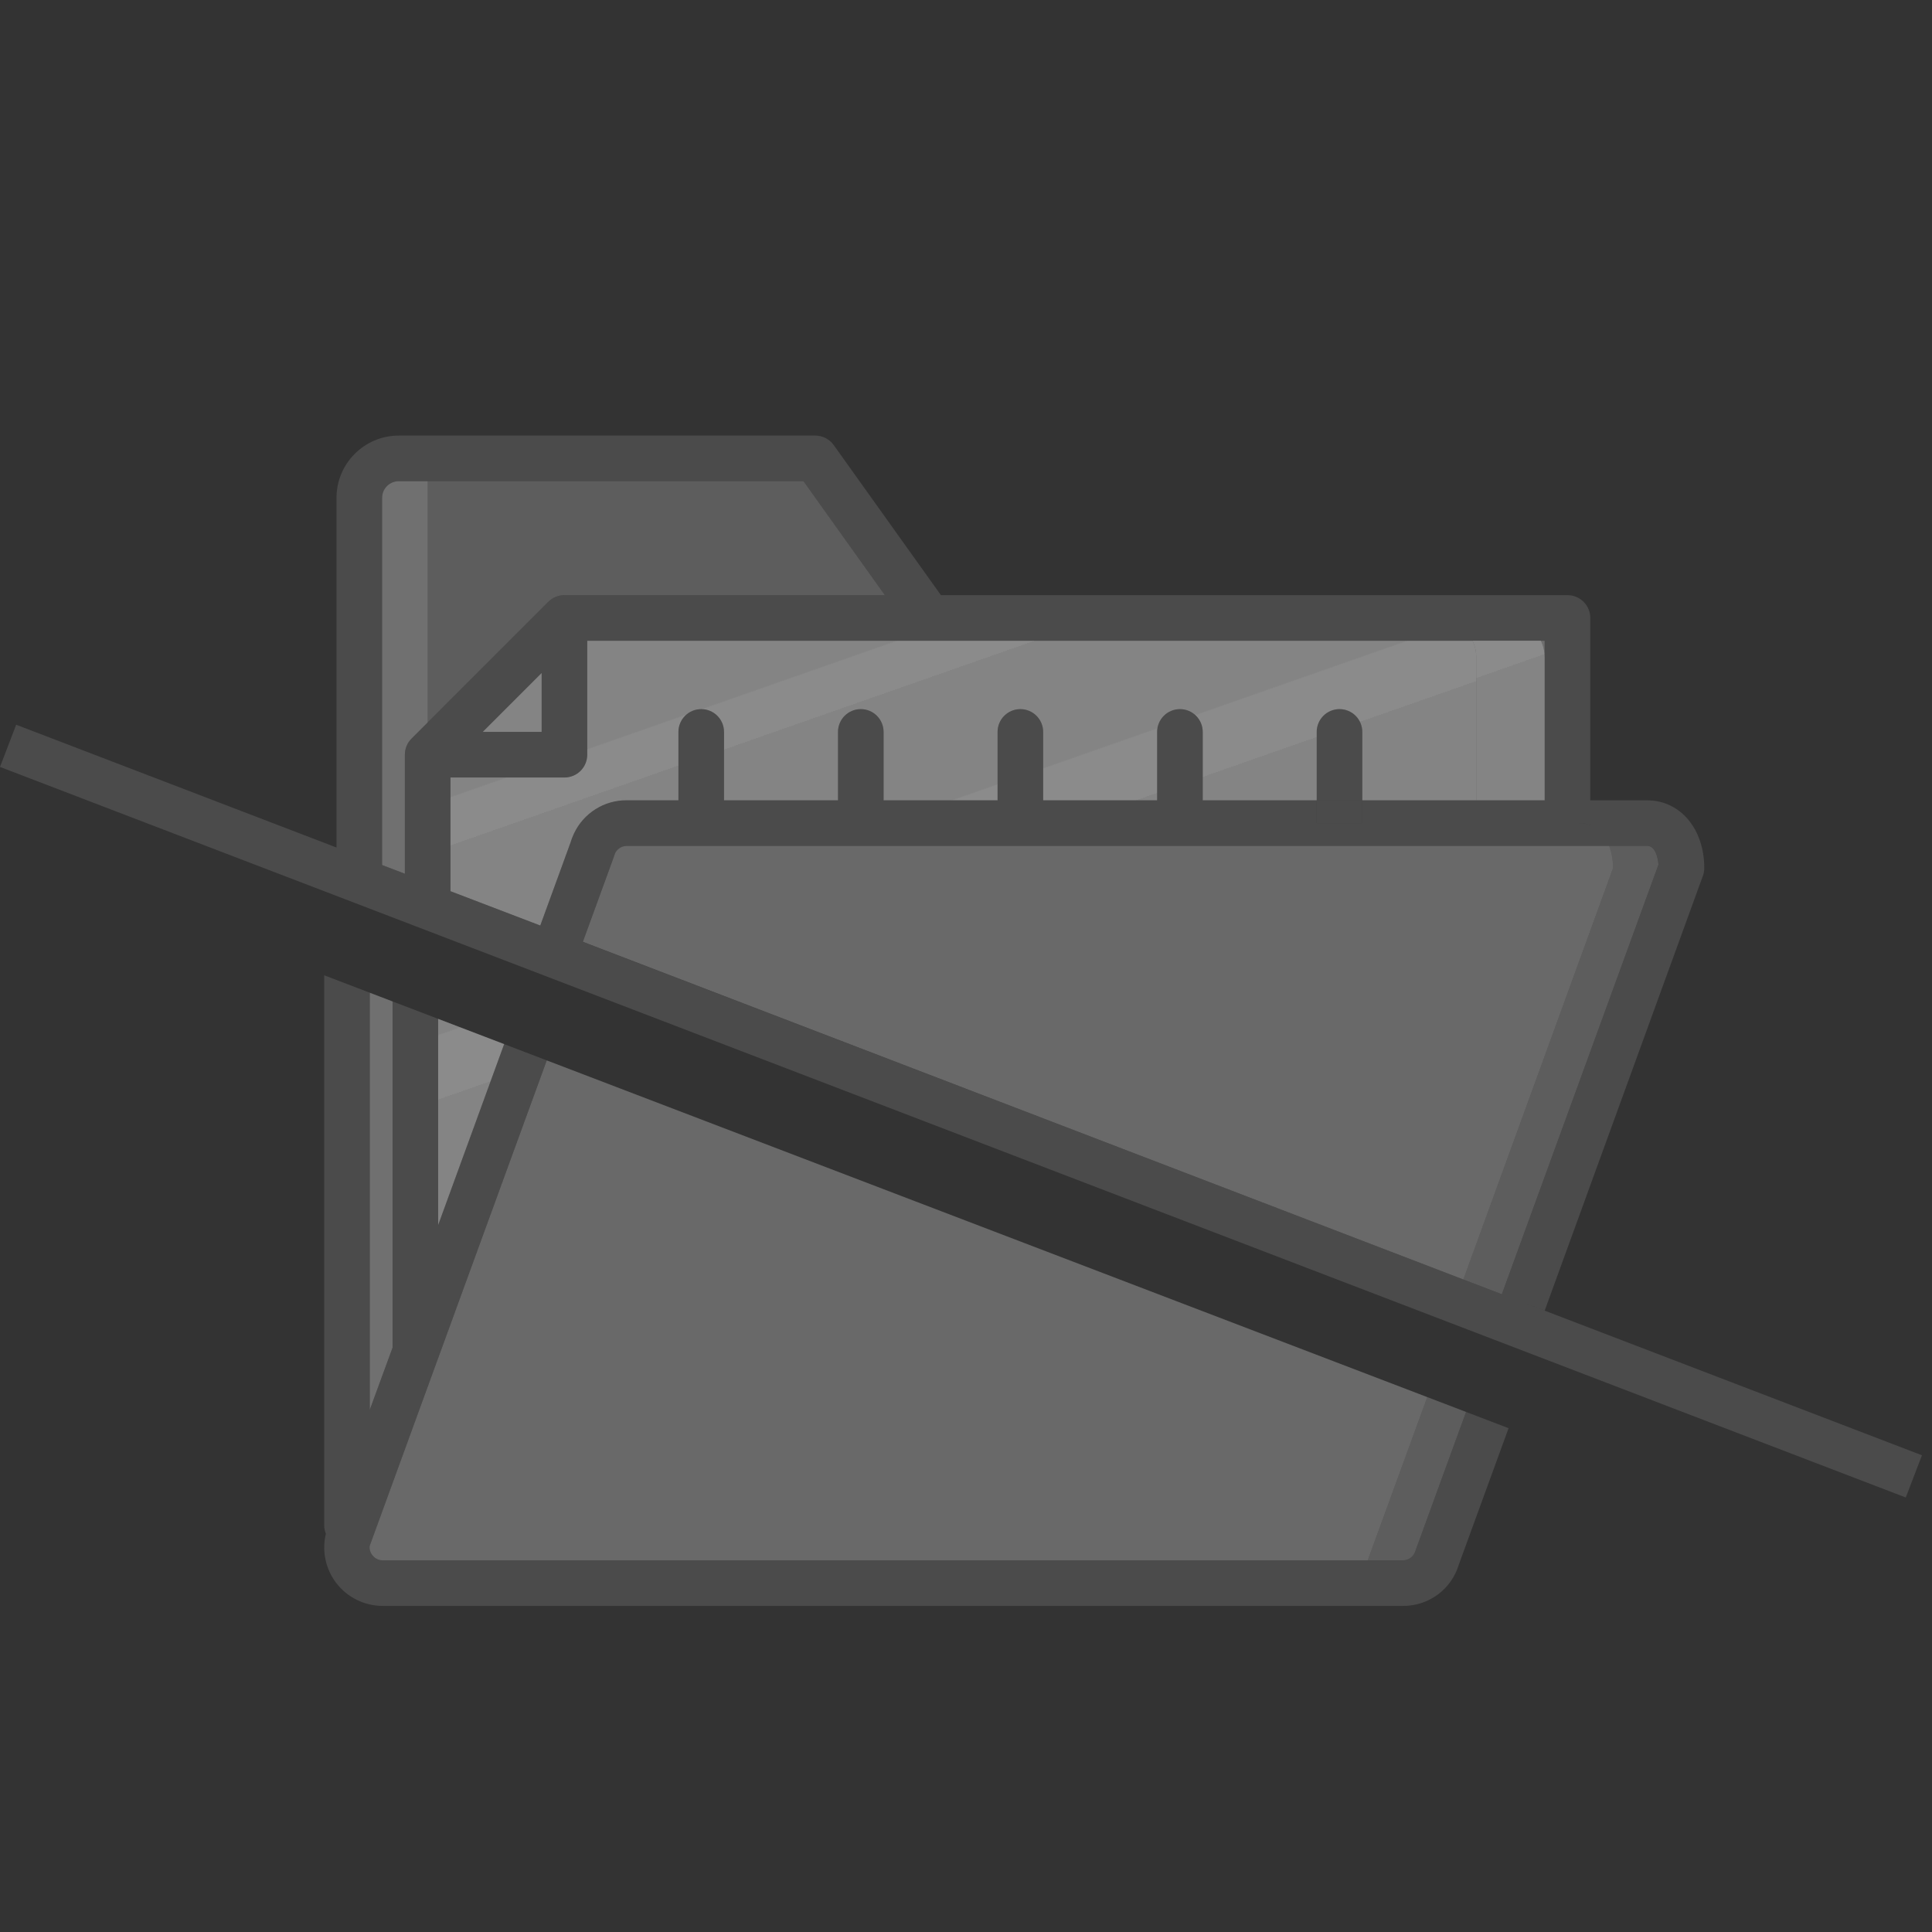 <?xml version="1.0" encoding="iso-8859-1"?>
<!-- Generator: Adobe Illustrator 22.1.0, SVG Export Plug-In . SVG Version: 6.00 Build 0)  -->
<svg version="1.1" id="Capa_1" xmlns="http://www.w3.org/2000/svg" xmlns:xlink="http://www.w3.org/1999/xlink" x="0px" y="0px"
	 viewBox="-49 141 512 512" style="enable-background:new -49 141 512 512;" xml:space="preserve">
<rect x="-49" y="141" width="512" height="512" fill="#333333" stroke="none"/>
<g>
	<path style="opacity:0.3;fill:#BFBFBF;" d="M338.808,480.074l10.198,3.91l41.506-113.863c-0.15-1.652-0.737-4.95-3.032-4.95
		h-10.044c0.696,1.8,1.044,3.833,1.044,5.876L338.808,480.074z"/>
	<path style="opacity:0.3;fill:#BFBFBF;" d="M313.806,553.555c-0.087,0.324-0.197,0.636-0.315,0.944h9.316
		c1.539-0.003,2.887-1.034,3.292-2.519l13.419-36.805l-10.279-3.931L313.806,553.555z"/>
	<path style="opacity:0.3;fill:#E7E7E7;" d="M305.986,365.171h-42.289h-42.289H179.12h-42.289h-19.749
		c-1.539,0.003-2.887,1.034-3.292,2.519c-0.044,0.171-0.097,0.33-0.156,0.495l-8.171,22.401l233.344,89.487l39.672-109.028
		c0-2.042-0.348-4.076-1.044-5.876h-11.038H305.986z"/>
	<path style="opacity:0.3;fill:#E7E7E7;" d="M329.239,511.244l-233.344-89.23l-29.144,79.902c-0.009,0.024-0.022,0.044-0.031,0.068
		l-17.759,48.71c-0.104,0.889,0.164,1.781,0.74,2.466c0.638,0.852,1.643,1.35,2.708,1.339h261.082
		c0.119-0.307,0.228-0.62,0.315-0.944L329.239,511.244z"/>
	<path style="opacity:0.3;fill:#BFBFBF;" d="M96.3,300.501c0.284-0.286,0.597-0.543,0.933-0.768
		c0.001-0.001,0.002-0.001,0.003-0.002c0.644-0.43,1.376-0.739,2.163-0.896c0.016-0.003,0.033-0.004,0.049-0.008
		c0.176-0.034,0.354-0.062,0.535-0.08c0.199-0.02,0.4-0.03,0.601-0.03h84.919l-21.575-30.206H64.337v63.952L96.3,300.501z"/>
	
		<linearGradient id="SVGID_1_" gradientUnits="userSpaceOnUse" x1="-97.194" y1="793.548" x2="-96.819" y2="792.922" gradientTransform="matrix(426.667 0 0 -255.6 41749.469 203063.578)">
		<stop  offset="0" style="stop-color:#DFDFDF"/>
		<stop  offset="0.172" style="stop-color:#DFDFDF"/>
		<stop  offset="0.2" style="stop-color:#DFDFDF"/>
		<stop  offset="0.2" style="stop-color:#E3E3E3"/>
		<stop  offset="0.201" style="stop-color:#ECECEC"/>
		<stop  offset="0.201" style="stop-color:#F3F3F3"/>
		<stop  offset="0.202" style="stop-color:#F7F7F7"/>
		<stop  offset="0.205" style="stop-color:#F8F8F8"/>
		<stop  offset="0.252" style="stop-color:#F8F8F8"/>
		<stop  offset="0.26" style="stop-color:#F8F8F8"/>
		<stop  offset="0.26" style="stop-color:#DFDFDF"/>
		<stop  offset="0.397" style="stop-color:#DFDFDF"/>
		<stop  offset="0.42" style="stop-color:#DFDFDF"/>
		<stop  offset="0.42" style="stop-color:#E3E3E3"/>
		<stop  offset="0.421" style="stop-color:#ECECEC"/>
		<stop  offset="0.421" style="stop-color:#F3F3F3"/>
		<stop  offset="0.422" style="stop-color:#F7F7F7"/>
		<stop  offset="0.425" style="stop-color:#F8F8F8"/>
		<stop  offset="0.489" style="stop-color:#F8F8F8"/>
		<stop  offset="0.5" style="stop-color:#F8F8F8"/>
		<stop  offset="0.5" style="stop-color:#F4F4F4"/>
		<stop  offset="0.5" style="stop-color:#EBEBEB"/>
		<stop  offset="0.5" style="stop-color:#E4E4E4"/>
		<stop  offset="0.5" style="stop-color:#E0E0E0"/>
		<stop  offset="0.501" style="stop-color:#DFDFDF"/>
		<stop  offset="0.706" style="stop-color:#DFDFDF"/>
		<stop  offset="0.74" style="stop-color:#DFDFDF"/>
		<stop  offset="0.741" style="stop-color:#F8F8F8"/>
		<stop  offset="0.835" style="stop-color:#F8F8F8"/>
		<stop  offset="0.85" style="stop-color:#F8F8F8"/>
		<stop  offset="0.851" style="stop-color:#DFDFDF"/>
	</linearGradient>
	<path style="opacity:0.3;fill:url(#SVGID_1_);" d="M360.357,310.8h-0.995c0.642,1.374,0.995,2.879,0.995,4.425V310.8z"/>
	<path style="opacity:0.3;fill:#BFBFBF;" d="M342.233,353.088h18.124v-37.864c0-1.546-0.353-3.051-0.995-4.425h-18.124
		c0.642,1.374,0.995,2.879,0.995,4.425V353.088z"/>
	
		<linearGradient id="SVGID_2_" gradientUnits="userSpaceOnUse" x1="-97.243" y1="793.519" x2="-96.868" y2="792.893" gradientTransform="matrix(426.667 0 0 -255.6 41749.469 203063.578)">
		<stop  offset="0" style="stop-color:#DFDFDF"/>
		<stop  offset="0.172" style="stop-color:#DFDFDF"/>
		<stop  offset="0.2" style="stop-color:#DFDFDF"/>
		<stop  offset="0.2" style="stop-color:#E3E3E3"/>
		<stop  offset="0.201" style="stop-color:#ECECEC"/>
		<stop  offset="0.201" style="stop-color:#F3F3F3"/>
		<stop  offset="0.202" style="stop-color:#F7F7F7"/>
		<stop  offset="0.205" style="stop-color:#F8F8F8"/>
		<stop  offset="0.252" style="stop-color:#F8F8F8"/>
		<stop  offset="0.26" style="stop-color:#F8F8F8"/>
		<stop  offset="0.26" style="stop-color:#DFDFDF"/>
		<stop  offset="0.397" style="stop-color:#DFDFDF"/>
		<stop  offset="0.42" style="stop-color:#DFDFDF"/>
		<stop  offset="0.42" style="stop-color:#E3E3E3"/>
		<stop  offset="0.421" style="stop-color:#ECECEC"/>
		<stop  offset="0.421" style="stop-color:#F3F3F3"/>
		<stop  offset="0.422" style="stop-color:#F7F7F7"/>
		<stop  offset="0.425" style="stop-color:#F8F8F8"/>
		<stop  offset="0.489" style="stop-color:#F8F8F8"/>
		<stop  offset="0.5" style="stop-color:#F8F8F8"/>
		<stop  offset="0.5" style="stop-color:#F4F4F4"/>
		<stop  offset="0.5" style="stop-color:#EBEBEB"/>
		<stop  offset="0.5" style="stop-color:#E4E4E4"/>
		<stop  offset="0.5" style="stop-color:#E0E0E0"/>
		<stop  offset="0.501" style="stop-color:#DFDFDF"/>
		<stop  offset="0.706" style="stop-color:#DFDFDF"/>
		<stop  offset="0.74" style="stop-color:#DFDFDF"/>
		<stop  offset="0.741" style="stop-color:#F8F8F8"/>
		<stop  offset="0.835" style="stop-color:#F8F8F8"/>
		<stop  offset="0.85" style="stop-color:#F8F8F8"/>
		<stop  offset="0.851" style="stop-color:#DFDFDF"/>
	</linearGradient>
	<path style="opacity:0.3;fill:url(#SVGID_2_);" d="M342.233,353.088h18.124v-37.864c0-1.546-0.353-3.051-0.995-4.425h-18.124
		c0.642,1.374,0.995,2.879,0.995,4.425V353.088z"/>
	<polygon style="opacity:0.3;fill:#BFBFBF;" points="94.543,334.965 94.543,319.342 78.921,334.965 	"/>
	
		<linearGradient id="SVGID_3_" gradientUnits="userSpaceOnUse" x1="-97.691" y1="793.251" x2="-97.315" y2="792.625" gradientTransform="matrix(426.667 0 0 -255.6 41749.469 203063.578)">
		<stop  offset="0" style="stop-color:#DFDFDF"/>
		<stop  offset="0.172" style="stop-color:#DFDFDF"/>
		<stop  offset="0.2" style="stop-color:#DFDFDF"/>
		<stop  offset="0.2" style="stop-color:#E3E3E3"/>
		<stop  offset="0.201" style="stop-color:#ECECEC"/>
		<stop  offset="0.201" style="stop-color:#F3F3F3"/>
		<stop  offset="0.202" style="stop-color:#F7F7F7"/>
		<stop  offset="0.205" style="stop-color:#F8F8F8"/>
		<stop  offset="0.252" style="stop-color:#F8F8F8"/>
		<stop  offset="0.26" style="stop-color:#F8F8F8"/>
		<stop  offset="0.26" style="stop-color:#DFDFDF"/>
		<stop  offset="0.397" style="stop-color:#DFDFDF"/>
		<stop  offset="0.42" style="stop-color:#DFDFDF"/>
		<stop  offset="0.42" style="stop-color:#E3E3E3"/>
		<stop  offset="0.421" style="stop-color:#ECECEC"/>
		<stop  offset="0.421" style="stop-color:#F3F3F3"/>
		<stop  offset="0.422" style="stop-color:#F7F7F7"/>
		<stop  offset="0.425" style="stop-color:#F8F8F8"/>
		<stop  offset="0.489" style="stop-color:#F8F8F8"/>
		<stop  offset="0.5" style="stop-color:#F8F8F8"/>
		<stop  offset="0.5" style="stop-color:#F4F4F4"/>
		<stop  offset="0.5" style="stop-color:#EBEBEB"/>
		<stop  offset="0.5" style="stop-color:#E4E4E4"/>
		<stop  offset="0.5" style="stop-color:#E0E0E0"/>
		<stop  offset="0.501" style="stop-color:#DFDFDF"/>
		<stop  offset="0.706" style="stop-color:#DFDFDF"/>
		<stop  offset="0.74" style="stop-color:#DFDFDF"/>
		<stop  offset="0.741" style="stop-color:#F8F8F8"/>
		<stop  offset="0.835" style="stop-color:#F8F8F8"/>
		<stop  offset="0.85" style="stop-color:#F8F8F8"/>
		<stop  offset="0.851" style="stop-color:#DFDFDF"/>
	</linearGradient>
	<polygon style="opacity:0.3;fill:url(#SVGID_3_);" points="94.543,334.965 94.543,319.342 78.921,334.965 	"/>
	<polygon style="opacity:0.3;fill:#BFBFBF;" points="67.117,411.01 67.117,465.651 84.607,417.698 	"/>
	
		<linearGradient id="SVGID_4_" gradientUnits="userSpaceOnUse" x1="-97.884" y1="793.084" x2="-97.509" y2="792.458" gradientTransform="matrix(426.667 0 0 -255.6 41749.469 203063.578)">
		<stop  offset="0" style="stop-color:#DFDFDF"/>
		<stop  offset="0.172" style="stop-color:#DFDFDF"/>
		<stop  offset="0.2" style="stop-color:#DFDFDF"/>
		<stop  offset="0.2" style="stop-color:#E3E3E3"/>
		<stop  offset="0.201" style="stop-color:#ECECEC"/>
		<stop  offset="0.201" style="stop-color:#F3F3F3"/>
		<stop  offset="0.202" style="stop-color:#F7F7F7"/>
		<stop  offset="0.205" style="stop-color:#F8F8F8"/>
		<stop  offset="0.252" style="stop-color:#F8F8F8"/>
		<stop  offset="0.26" style="stop-color:#F8F8F8"/>
		<stop  offset="0.26" style="stop-color:#DFDFDF"/>
		<stop  offset="0.397" style="stop-color:#DFDFDF"/>
		<stop  offset="0.42" style="stop-color:#DFDFDF"/>
		<stop  offset="0.42" style="stop-color:#E3E3E3"/>
		<stop  offset="0.421" style="stop-color:#ECECEC"/>
		<stop  offset="0.421" style="stop-color:#F3F3F3"/>
		<stop  offset="0.422" style="stop-color:#F7F7F7"/>
		<stop  offset="0.425" style="stop-color:#F8F8F8"/>
		<stop  offset="0.489" style="stop-color:#F8F8F8"/>
		<stop  offset="0.5" style="stop-color:#F8F8F8"/>
		<stop  offset="0.5" style="stop-color:#F4F4F4"/>
		<stop  offset="0.5" style="stop-color:#EBEBEB"/>
		<stop  offset="0.5" style="stop-color:#E4E4E4"/>
		<stop  offset="0.5" style="stop-color:#E0E0E0"/>
		<stop  offset="0.501" style="stop-color:#DFDFDF"/>
		<stop  offset="0.706" style="stop-color:#DFDFDF"/>
		<stop  offset="0.74" style="stop-color:#DFDFDF"/>
		<stop  offset="0.741" style="stop-color:#F8F8F8"/>
		<stop  offset="0.835" style="stop-color:#F8F8F8"/>
		<stop  offset="0.85" style="stop-color:#F8F8F8"/>
		<stop  offset="0.851" style="stop-color:#DFDFDF"/>
	</linearGradient>
	<polygon style="opacity:0.3;fill:url(#SVGID_4_);" points="67.117,411.01 67.117,465.651 84.607,417.698 	"/>
	<path style="opacity:0.3;fill:#BFBFBF;" d="M104.857,345.278c-1.133,1.133-2.67,1.769-4.272,1.769H70.378v30.123l23.799,9.101
		l6.043-16.568l1.996-5.475c0.132-0.448,0.286-0.885,0.455-1.313c0.13-0.337,0.275-0.665,0.427-0.99
		c0.008-0.016,0.014-0.033,0.021-0.049c2.517-5.333,7.928-8.827,13.963-8.787h13.708v-18.124c0-3.336,2.705-6.041,6.041-6.041
		c3.336,0,6.041,2.705,6.041,6.041v18.124h30.206v-18.124c0-3.336,2.705-6.041,6.041-6.041c3.336,0,6.041,2.705,6.041,6.041v18.124
		h30.206v-18.124c0-3.336,2.705-6.041,6.041-6.041c3.336,0,6.041,2.705,6.041,6.041v18.124h30.206v-18.124
		c0-3.336,2.705-6.041,6.041-6.041c3.336,0,6.041,2.705,6.041,6.041v18.124h30.206v-18.124c0-3.336,2.705-6.041,6.041-6.041
		s6.041,2.705,6.041,6.041v18.124h30.206v-37.864c0-1.546-0.353-3.051-0.995-4.425H197.244h-90.618v30.206
		C106.626,342.608,105.99,344.145,104.857,345.278z"/>
	
		<linearGradient id="SVGID_5_" gradientUnits="userSpaceOnUse" x1="-97.514" y1="793.357" x2="-97.139" y2="792.731" gradientTransform="matrix(426.667 0 0 -255.6 41749.469 203063.578)">
		<stop  offset="0" style="stop-color:#DFDFDF"/>
		<stop  offset="0.172" style="stop-color:#DFDFDF"/>
		<stop  offset="0.2" style="stop-color:#DFDFDF"/>
		<stop  offset="0.2" style="stop-color:#E3E3E3"/>
		<stop  offset="0.201" style="stop-color:#ECECEC"/>
		<stop  offset="0.201" style="stop-color:#F3F3F3"/>
		<stop  offset="0.202" style="stop-color:#F7F7F7"/>
		<stop  offset="0.205" style="stop-color:#F8F8F8"/>
		<stop  offset="0.252" style="stop-color:#F8F8F8"/>
		<stop  offset="0.26" style="stop-color:#F8F8F8"/>
		<stop  offset="0.26" style="stop-color:#DFDFDF"/>
		<stop  offset="0.397" style="stop-color:#DFDFDF"/>
		<stop  offset="0.42" style="stop-color:#DFDFDF"/>
		<stop  offset="0.42" style="stop-color:#E3E3E3"/>
		<stop  offset="0.421" style="stop-color:#ECECEC"/>
		<stop  offset="0.421" style="stop-color:#F3F3F3"/>
		<stop  offset="0.422" style="stop-color:#F7F7F7"/>
		<stop  offset="0.425" style="stop-color:#F8F8F8"/>
		<stop  offset="0.489" style="stop-color:#F8F8F8"/>
		<stop  offset="0.5" style="stop-color:#F8F8F8"/>
		<stop  offset="0.5" style="stop-color:#F4F4F4"/>
		<stop  offset="0.5" style="stop-color:#EBEBEB"/>
		<stop  offset="0.5" style="stop-color:#E4E4E4"/>
		<stop  offset="0.5" style="stop-color:#E0E0E0"/>
		<stop  offset="0.501" style="stop-color:#DFDFDF"/>
		<stop  offset="0.706" style="stop-color:#DFDFDF"/>
		<stop  offset="0.74" style="stop-color:#DFDFDF"/>
		<stop  offset="0.741" style="stop-color:#F8F8F8"/>
		<stop  offset="0.835" style="stop-color:#F8F8F8"/>
		<stop  offset="0.85" style="stop-color:#F8F8F8"/>
		<stop  offset="0.851" style="stop-color:#DFDFDF"/>
	</linearGradient>
	<path style="opacity:0.3;fill:url(#SVGID_5_);" d="M104.857,345.278c-1.133,1.133-2.67,1.769-4.272,1.769H70.378v30.123
		l23.799,9.101l6.043-16.568l1.996-5.475c0.132-0.448,0.286-0.885,0.455-1.313c0.13-0.337,0.275-0.665,0.427-0.99
		c0.008-0.016,0.014-0.033,0.021-0.049c2.517-5.333,7.928-8.827,13.963-8.787h13.708v-18.124c0-3.336,2.705-6.041,6.041-6.041
		c3.336,0,6.041,2.705,6.041,6.041v18.124h30.206v-18.124c0-3.336,2.705-6.041,6.041-6.041c3.336,0,6.041,2.705,6.041,6.041v18.124
		h30.206v-18.124c0-3.336,2.705-6.041,6.041-6.041c3.336,0,6.041,2.705,6.041,6.041v18.124h30.206v-18.124
		c0-3.336,2.705-6.041,6.041-6.041c3.336,0,6.041,2.705,6.041,6.041v18.124h30.206v-18.124c0-3.336,2.705-6.041,6.041-6.041
		s6.041,2.705,6.041,6.041v18.124h30.206v-37.864c0-1.546-0.353-3.051-0.995-4.425H197.244h-90.618v30.206
		C106.626,342.608,105.99,344.145,104.857,345.278z"/>
	<path style="opacity:0.3;fill:#FFFFFF;" d="M58.296,341.006c0-0.202,0.01-0.404,0.031-0.604c0.015-0.148,0.04-0.294,0.065-0.439
		c0.009-0.049,0.013-0.098,0.022-0.146c0.035-0.176,0.08-0.348,0.13-0.519c0.005-0.017,0.008-0.035,0.013-0.052
		c0.054-0.176,0.116-0.348,0.185-0.517c0.005-0.012,0.009-0.025,0.014-0.038c0.07-0.168,0.148-0.331,0.232-0.491
		c0.007-0.014,0.013-0.028,0.02-0.042c0.084-0.157,0.177-0.309,0.274-0.458c0.011-0.016,0.019-0.033,0.03-0.049
		c0.108-0.162,0.224-0.318,0.347-0.468c0.002-0.002,0.003-0.004,0.005-0.006c0.131-0.159,0.269-0.311,0.415-0.456l4.258-4.258
		v-63.952h-7.658c-2.443,0.002-4.423,1.982-4.425,4.425v97.303l6.041,2.31V341.006z"/>
	<polygon style="opacity:0.3;fill:#FFFFFF;" points="48.993,514.618 55.034,498.14 55.034,406.389 48.993,404.079 	"/>
	<path style="opacity:0.3;fill:#838383;" d="M102.671,362.914c0.132-0.336,0.273-0.667,0.427-0.99
		C102.947,362.249,102.801,362.577,102.671,362.914z"/>
	<path style="opacity:0.3;fill:#838383;" d="M102.217,364.227l-1.996,5.475l1.986-5.446
		C102.21,364.246,102.214,364.237,102.217,364.227z"/>
	<path style="opacity:0.3;fill:#838383;" d="M117.083,353.088c-6.035-0.04-11.446,3.455-13.963,8.787
		C105.668,356.578,111.058,353.097,117.083,353.088z"/>
	<path style="opacity:0.3;fill:#838383;" d="M97.236,299.731c0.656-0.437,1.391-0.741,2.163-0.896
		C98.612,298.992,97.88,299.301,97.236,299.731z"/>
	<path style="opacity:0.3;fill:#838383;" d="M99.448,298.828c0.177-0.034,0.355-0.062,0.535-0.08
		C99.802,298.765,99.624,298.794,99.448,298.828z"/>
	<path style="opacity:0.3;fill:#838383;" d="M97.233,299.733c-0.336,0.225-0.649,0.482-0.933,0.768l0.014-0.014
		C96.596,300.204,96.905,299.952,97.233,299.733z"/>
	<path style="opacity:0.3;fill:#838383;" d="M59.313,337.651c0.108-0.161,0.223-0.317,0.347-0.468
		C59.537,337.334,59.422,337.49,59.313,337.651z"/>
	<path style="opacity:0.3;fill:#838383;" d="M59.009,338.158c0.084-0.157,0.177-0.309,0.274-0.458
		C59.186,337.849,59.094,338.001,59.009,338.158z"/>
	<path style="opacity:0.3;fill:#838383;" d="M58.757,338.691c0.069-0.167,0.148-0.331,0.232-0.491
		C58.905,338.36,58.827,338.523,58.757,338.691z"/>
	<path style="opacity:0.3;fill:#838383;" d="M58.326,340.402c0.015-0.148,0.04-0.293,0.065-0.439
		C58.367,340.109,58.341,340.254,58.326,340.402z"/>
	<path style="opacity:0.3;fill:#838383;" d="M58.414,339.817c0.035-0.175,0.08-0.348,0.13-0.519
		C58.494,339.469,58.449,339.641,58.414,339.817z"/>
	<path style="opacity:0.3;fill:#838383;" d="M58.558,339.246c0.053-0.175,0.116-0.347,0.185-0.517
		C58.674,338.898,58.612,339.07,58.558,339.246z"/>
	<path style="opacity:0.3;fill:#838383;" d="M60.079,336.721c-0.146,0.145-0.284,0.297-0.415,0.456
		c0.126-0.153,0.26-0.301,0.401-0.443L60.079,336.721z"/>
	<path style="opacity:0.3;fill:#838383;" d="M105.464,390.586l8.171-22.401c0.059-0.165,0.112-0.324,0.156-0.495l-8.345,22.889
		L105.464,390.586z"/>
	<path style="opacity:0.3;fill:#838383;" d="M95.894,422.014l-0.016-0.006L66.72,501.984c0.009-0.023,0.022-0.044,0.031-0.068
		L95.894,422.014z"/>
	<path style="opacity:0.3;fill:#838383;" d="M102.671,362.914c-0.169,0.428-0.323,0.865-0.455,1.313l0.067-0.183
		C102.398,363.659,102.529,363.284,102.671,362.914z"/>
	<polygon style="opacity:0.3;fill:#838383;" points="100.22,369.702 94.177,386.27 94.179,386.271 	"/>
	<path style="opacity:0.3;fill:#838383;" d="M103.098,361.924c0.008-0.016,0.014-0.033,0.021-0.049
		C103.112,361.891,103.106,361.908,103.098,361.924z"/>
	<polygon style="opacity:0.3;fill:#838383;" points="84.607,417.698 67.117,465.651 67.117,465.684 84.612,417.7 	"/>
	<path style="opacity:0.3;fill:#838383;" d="M372.439,359.129h-3.082c1.128,0,2.143,0.201,3.055,0.556
		C372.429,359.501,372.439,359.316,372.439,359.129z"/>
	<polygon style="opacity:0.3;fill:#838383;" points="93.308,406.283 93.512,405.723 93.512,405.723 	"/>
	<rect x="299.944" y="353.088" style="opacity:0.3;fill:#838383;" width="12.082" height="6.041"/>
	<path style="opacity:0.3;fill:#838383;" d="M312.027,334.965c0-3.336-2.705-6.041-6.041-6.041c-3.336,0-6.041,2.705-6.041,6.041
		v18.124h12.082V334.965z"/>
	<path style="opacity:0.3;fill:#838383;" d="M99.399,298.835c0.016-0.003,0.033-0.004,0.049-0.008
		C99.432,298.831,99.415,298.832,99.399,298.835z"/>
	<path style="opacity:0.3;fill:#838383;" d="M100.584,298.717c-0.202,0-0.402,0.01-0.601,0.03
		C100.181,298.728,100.381,298.717,100.584,298.717z"/>
	<path style="opacity:0.3;fill:#838383;" d="M97.233,299.733c0.001-0.001,0.002-0.001,0.003-0.002
		C97.235,299.732,97.234,299.732,97.233,299.733z"/>
	<path style="opacity:0.3;fill:#838383;" d="M58.989,338.2c0.007-0.014,0.013-0.028,0.02-0.042
		C59.002,338.172,58.997,338.186,58.989,338.2z"/>
	<path style="opacity:0.3;fill:#838383;" d="M58.743,338.729c0.005-0.012,0.009-0.025,0.014-0.038
		C58.752,338.704,58.748,338.717,58.743,338.729z"/>
	<path style="opacity:0.3;fill:#838383;" d="M58.296,341.006c0-0.204,0.011-0.405,0.031-0.604
		C58.306,340.602,58.296,340.803,58.296,341.006z"/>
	<path style="opacity:0.3;fill:#838383;" d="M58.545,339.298c0.005-0.017,0.008-0.035,0.013-0.052
		C58.553,339.263,58.55,339.281,58.545,339.298z"/>
	<path style="opacity:0.3;fill:#838383;" d="M58.392,339.963c0.008-0.049,0.013-0.098,0.022-0.146
		C58.404,339.865,58.4,339.915,58.392,339.963z"/>
	<path style="opacity:0.3;fill:#838383;" d="M59.284,337.7c0.011-0.016,0.019-0.033,0.03-0.049
		C59.303,337.667,59.294,337.684,59.284,337.7z"/>
	<path style="opacity:0.3;fill:#838383;" d="M59.66,337.184c0.002-0.002,0.003-0.004,0.005-0.006
		C59.663,337.179,59.662,337.182,59.66,337.184z"/>
	<path style="opacity:0.3;fill:#838383;" d="M345.144,517.326l-5.626-2.151l-13.419,36.805c-0.405,1.485-1.753,2.516-3.292,2.519
		h-9.316H52.409c-1.064,0.01-2.07-0.487-2.708-1.339c-0.576-0.685-0.844-1.577-0.74-2.466l17.759-48.71l29.158-79.976l-5.628-2.152
		l-0.067-0.026l-5.571-2.13l-17.495,47.984v-0.033V411.01l-6.041-2.31l-6.041-2.31v91.751l-6.041,16.478V404.079l-0.495-0.189
		l-5.546-2.121l-6.041-2.31v145.737c0,0.802,0.157,1.567,0.442,2.269c-1.091,4.533-0.09,9.326,2.753,13.041
		c2.932,3.83,7.48,6.076,12.303,6.076h270.398c6.82,0.045,12.851-4.419,14.799-10.956l13.182-36.142L345.144,517.326z"/>
	<path style="opacity:0.3;fill:#838383;" d="M70.378,377.17v-30.123h30.206c1.602,0,3.139-0.636,4.272-1.769
		c1.133-1.133,1.769-2.67,1.769-4.272V310.8h90.618h143.995h18.124h0.995v4.425v37.864h-18.124h-30.206v6.041h-12.082v-6.041
		h-30.206v-18.124c0-3.336-2.705-6.041-6.041-6.041c-3.336,0-6.041,2.705-6.041,6.041v18.124H227.45v-18.124
		c0-3.336-2.705-6.041-6.041-6.041c-3.336,0-6.041,2.705-6.041,6.041v18.124h-30.206v-18.124c0-3.336-2.705-6.041-6.041-6.041
		c-3.336,0-6.041,2.705-6.041,6.041v18.124h-30.206v-18.124c0-3.336-2.705-6.041-6.041-6.041c-3.336,0-6.041,2.705-6.041,6.041
		v18.124h-13.708c-6.025,0.009-11.415,3.49-13.963,8.787c-0.008,0.016-0.014,0.033-0.021,0.049c-0.154,0.323-0.295,0.654-0.427,0.99
		c-0.142,0.37-0.273,0.745-0.388,1.13l-0.067,0.183c-0.003,0.01-0.007,0.019-0.01,0.029l-1.986,5.446l-6.074,16.65l11.266,4.308
		l8.379-22.97c0.405-1.485,1.753-2.516,3.292-2.519h19.749h42.289h42.289h42.289h42.289h60.412h11.038h10.044
		c2.295,0,2.882,3.298,3.032,4.95l-41.506,113.863l5.651,2.166l5.7,2.172l41.922-115.204c0.242-0.664,0.366-1.364,0.366-2.071
		c0-10.407-6.378-17.958-15.165-17.958h-15.041v-48.33c0-1.602-0.636-3.139-1.769-4.272c-1.133-1.133-2.67-1.769-4.272-1.769
		H200.354l-28.398-39.758c-1.135-1.587-2.966-2.53-4.918-2.531H56.679c-9.113,0.01-16.498,7.394-16.507,16.507v92.661
		l-84.884-32.539L-49,344.245L456.05,537.85l4.289-11.187L70.378,377.17z M117.081,359.129
		C117.082,359.129,117.082,359.129,117.081,359.129L117.081,359.129L117.081,359.129
		C117.082,359.129,117.082,359.129,117.081,359.129z M372.412,359.685c-0.912-0.355-1.927-0.556-3.055-0.556h3.082
		C372.439,359.316,372.429,359.501,372.412,359.685z M94.543,334.965H78.921l15.622-15.622V334.965z M52.255,272.936
		c0.002-2.443,1.982-4.423,4.425-4.425h7.658h99.592l21.575,30.206h-84.919c-0.203,0-0.404,0.011-0.601,0.03
		c-0.18,0.018-0.358,0.046-0.535,0.08c-0.016,0.003-0.033,0.004-0.049,0.008c-0.772,0.155-1.507,0.459-2.163,0.896
		c-0.001,0.001-0.002,0.001-0.003,0.002c-0.328,0.219-0.637,0.471-0.92,0.754l-0.014,0.014l-31.963,31.963l-4.258,4.258
		l-0.014,0.014c-0.142,0.141-0.275,0.289-0.401,0.443c-0.002,0.002-0.003,0.004-0.005,0.006c-0.123,0.151-0.239,0.307-0.346,0.468
		c-0.011,0.016-0.019,0.033-0.03,0.049c-0.098,0.149-0.19,0.301-0.274,0.458c-0.007,0.014-0.013,0.028-0.02,0.042
		c-0.084,0.161-0.163,0.324-0.232,0.491c-0.005,0.012-0.009,0.025-0.014,0.038c-0.069,0.169-0.132,0.341-0.185,0.517
		c-0.005,0.017-0.008,0.035-0.013,0.052c-0.05,0.171-0.095,0.343-0.13,0.519c-0.01,0.048-0.014,0.098-0.022,0.146
		c-0.025,0.145-0.051,0.291-0.065,0.439c-0.02,0.199-0.031,0.4-0.031,0.604v31.539l-6.041-2.316V272.936z"/>
</g>
</svg>
